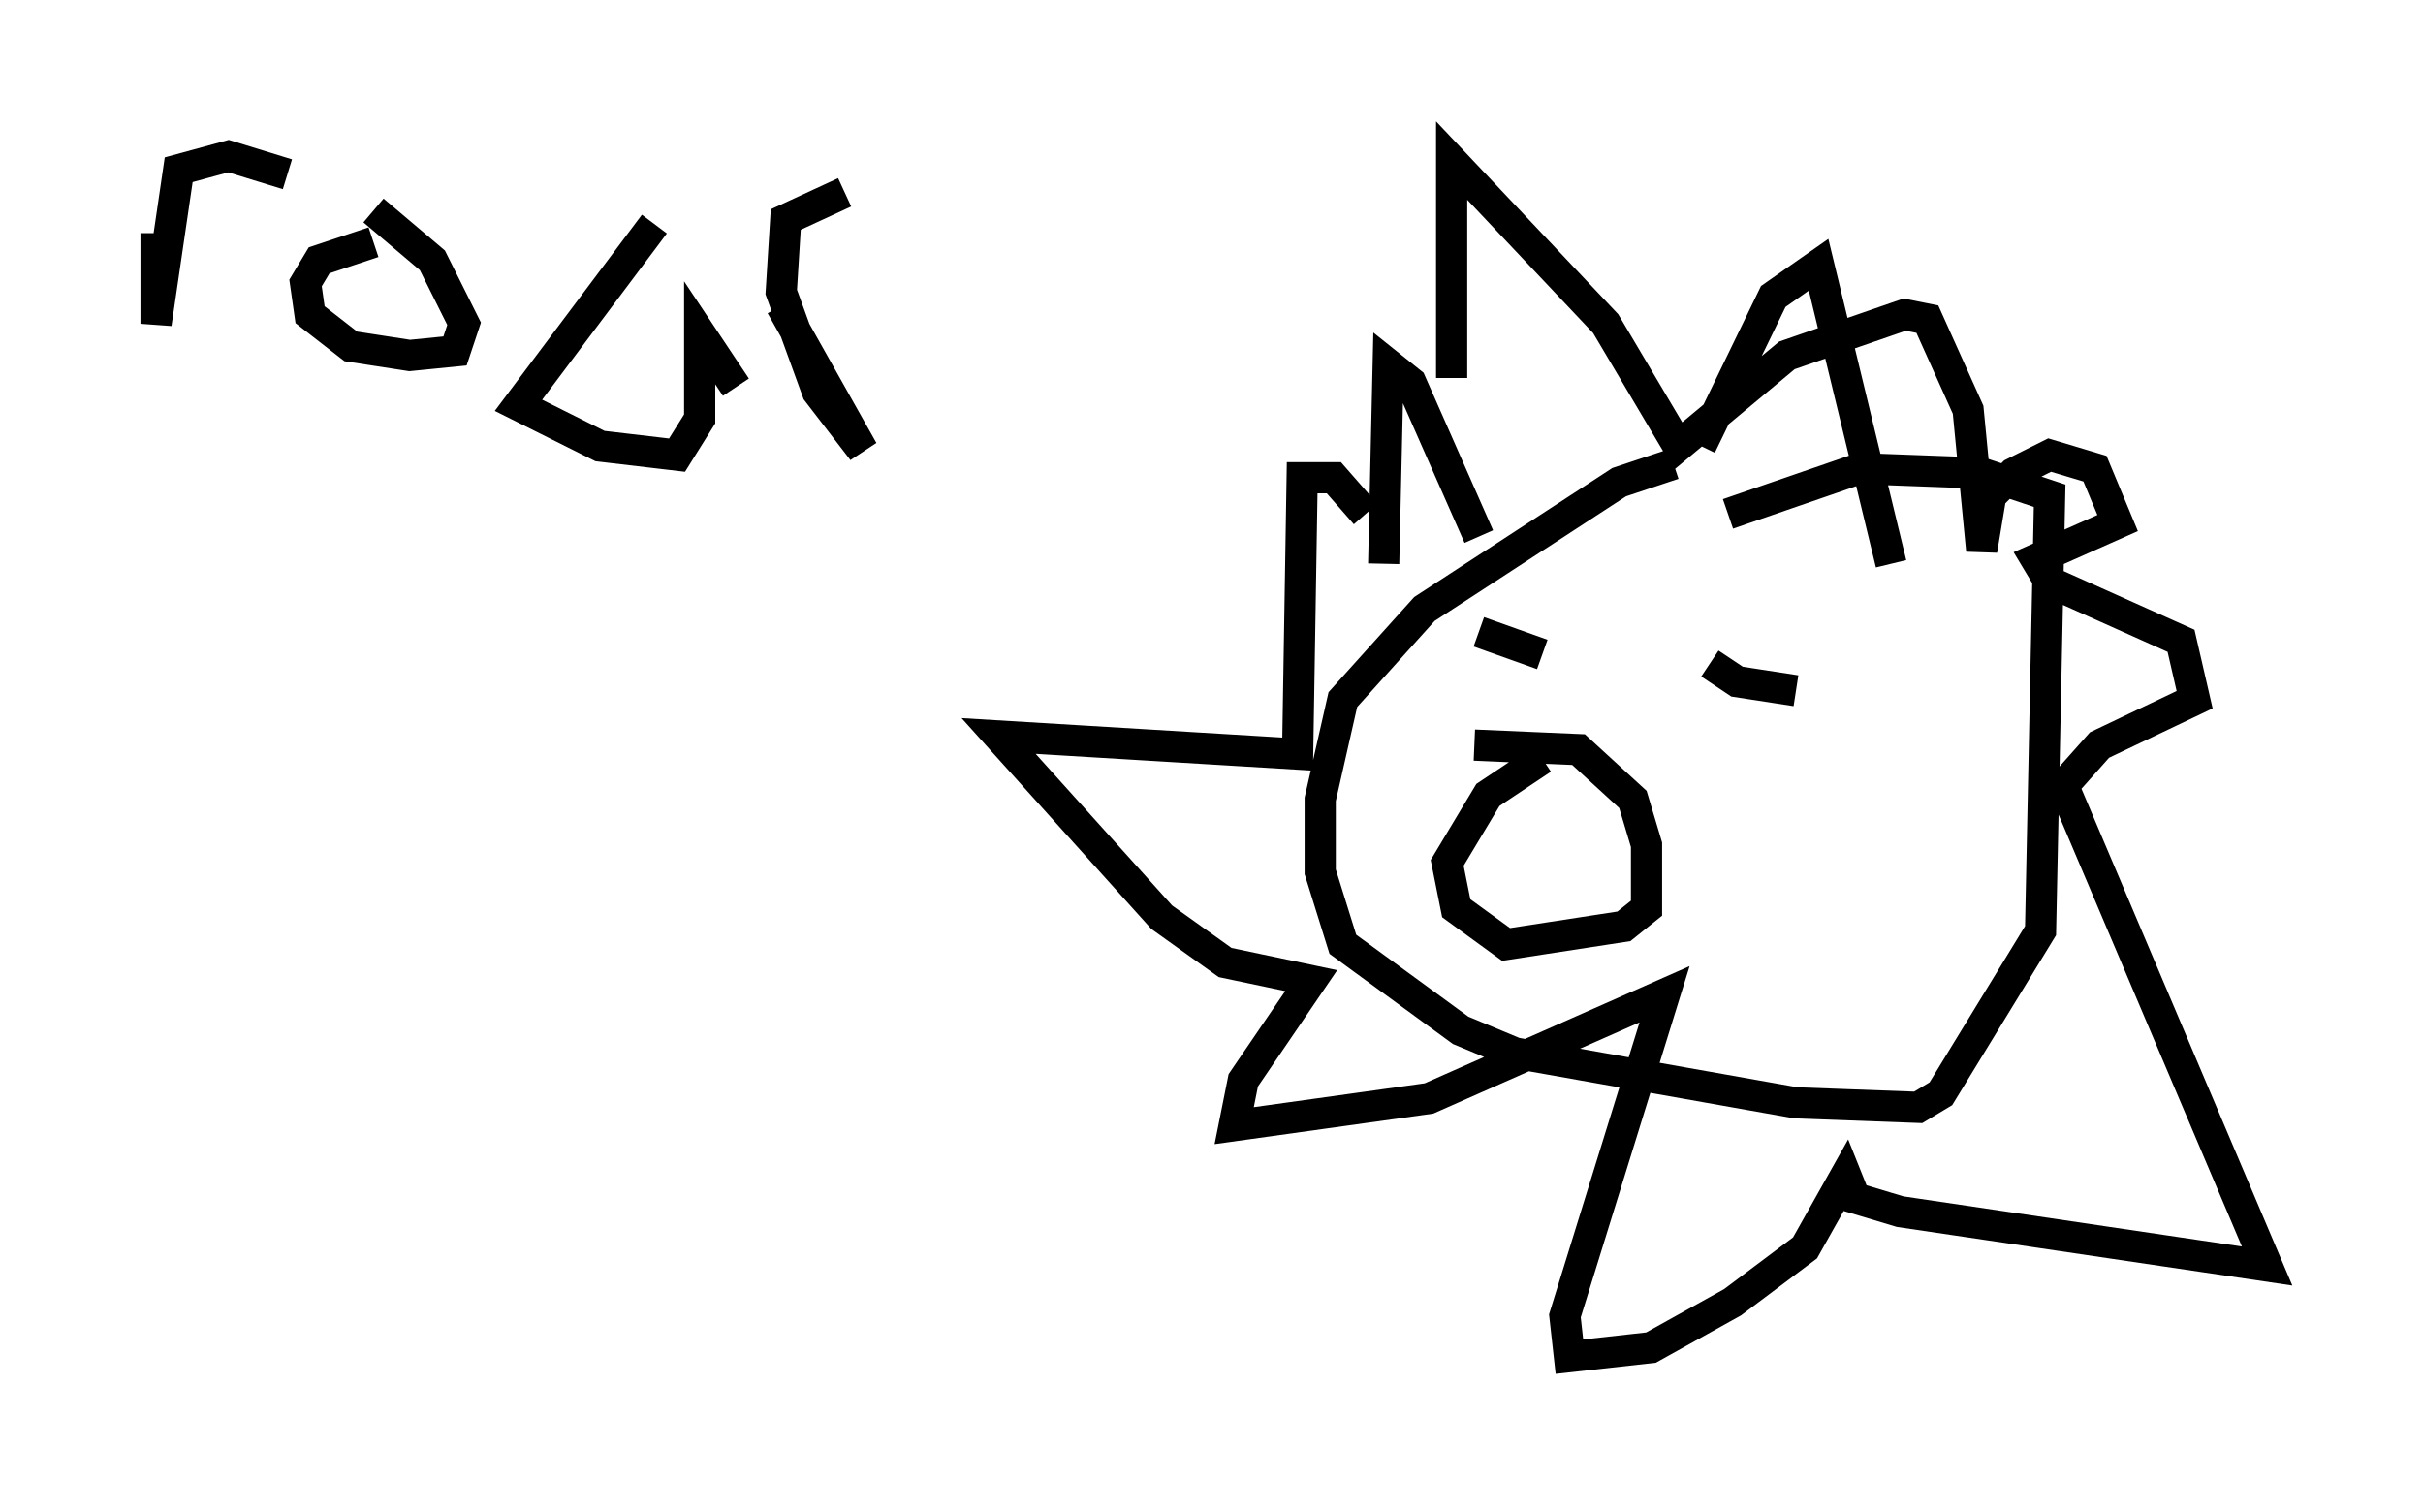 <?xml version="1.0" encoding="utf-8" ?>
<svg baseProfile="full" height="48.492" version="1.1" width="77.687" xmlns="http://www.w3.org/2000/svg" xmlns:ev="http://www.w3.org/2001/xml-events" xmlns:xlink="http://www.w3.org/1999/xlink"><defs /><rect fill="white" height="48.492" width="77.687" x="0" y="0" /><path d="M55.547, 14.877 m-1.888, 0.0 l-1.743, 0.581 -6.246, 4.067 l-2.615, 2.905 -0.726, 3.196 l0.0, 2.324 0.726, 2.324 l3.777, 2.76 1.743, 0.726 l9.006, 1.598 3.922, 0.145 l0.726, -0.436 3.196, -5.229 l0.291, -13.944 -2.179, -0.726 l-3.922, -0.145 -4.212, 1.453 m-11.039, 1.598 l0.145, -6.391 0.726, 0.581 l2.179, 4.939 m7.117, -2.905 l2.324, -4.793 1.453, -1.017 l2.324, 9.587 m-14.089, -5.955 l0.0, -6.972 4.939, 5.229 l2.324, 3.922 3.486, -2.905 l3.777, -1.307 0.726, 0.145 l1.307, 2.905 0.436, 4.503 l0.291, -1.743 0.726, -0.726 l1.162, -0.581 1.453, 0.436 l0.726, 1.743 -2.615, 1.162 l0.436, 0.726 4.212, 1.888 l0.436, 1.888 -3.05, 1.453 l-1.162, 1.307 6.536, 15.397 l-11.765, -1.743 -1.453, -0.436 l-0.291, -0.726 -1.307, 2.324 l-2.324, 1.743 -2.615, 1.453 l-2.615, 0.291 -0.145, -1.307 l3.196, -10.313 -7.553, 3.341 l-6.246, 0.872 0.291, -1.453 l2.179, -3.196 -2.76, -0.581 l-2.034, -1.453 -5.229, -5.81 l9.587, 0.581 0.145, -8.86 l1.017, 0.0 1.017, 1.162 m3.631, 3.777 l2.034, 0.726 m5.374, 0.291 l0.872, 0.581 1.888, 0.291 m-8.134, 2.179 l-1.743, 1.162 -1.307, 2.179 l0.291, 1.453 1.598, 1.162 l3.777, -0.581 0.726, -0.581 l0.0, -2.034 -0.436, -1.453 l-1.743, -1.598 -3.341, -0.145 m-42.268, -16.413 l0.0, 2.905 0.726, -4.939 l1.598, -0.436 1.888, 0.581 m2.76, 2.179 l-1.743, 0.581 -0.436, 0.726 l0.145, 1.017 1.307, 1.017 l1.888, 0.291 1.453, -0.145 l0.291, -0.872 -1.017, -2.034 l-1.888, -1.598 m9.006, 0.436 l-4.358, 5.81 2.615, 1.307 l2.469, 0.291 0.726, -1.162 l0.0, -2.76 1.162, 1.743 m1.453, -2.615 l2.615, 4.648 -1.453, -1.888 l-1.162, -3.196 0.145, -2.324 l1.888, -0.872 " fill="none" stroke="black" stroke-width="1" /></svg>
